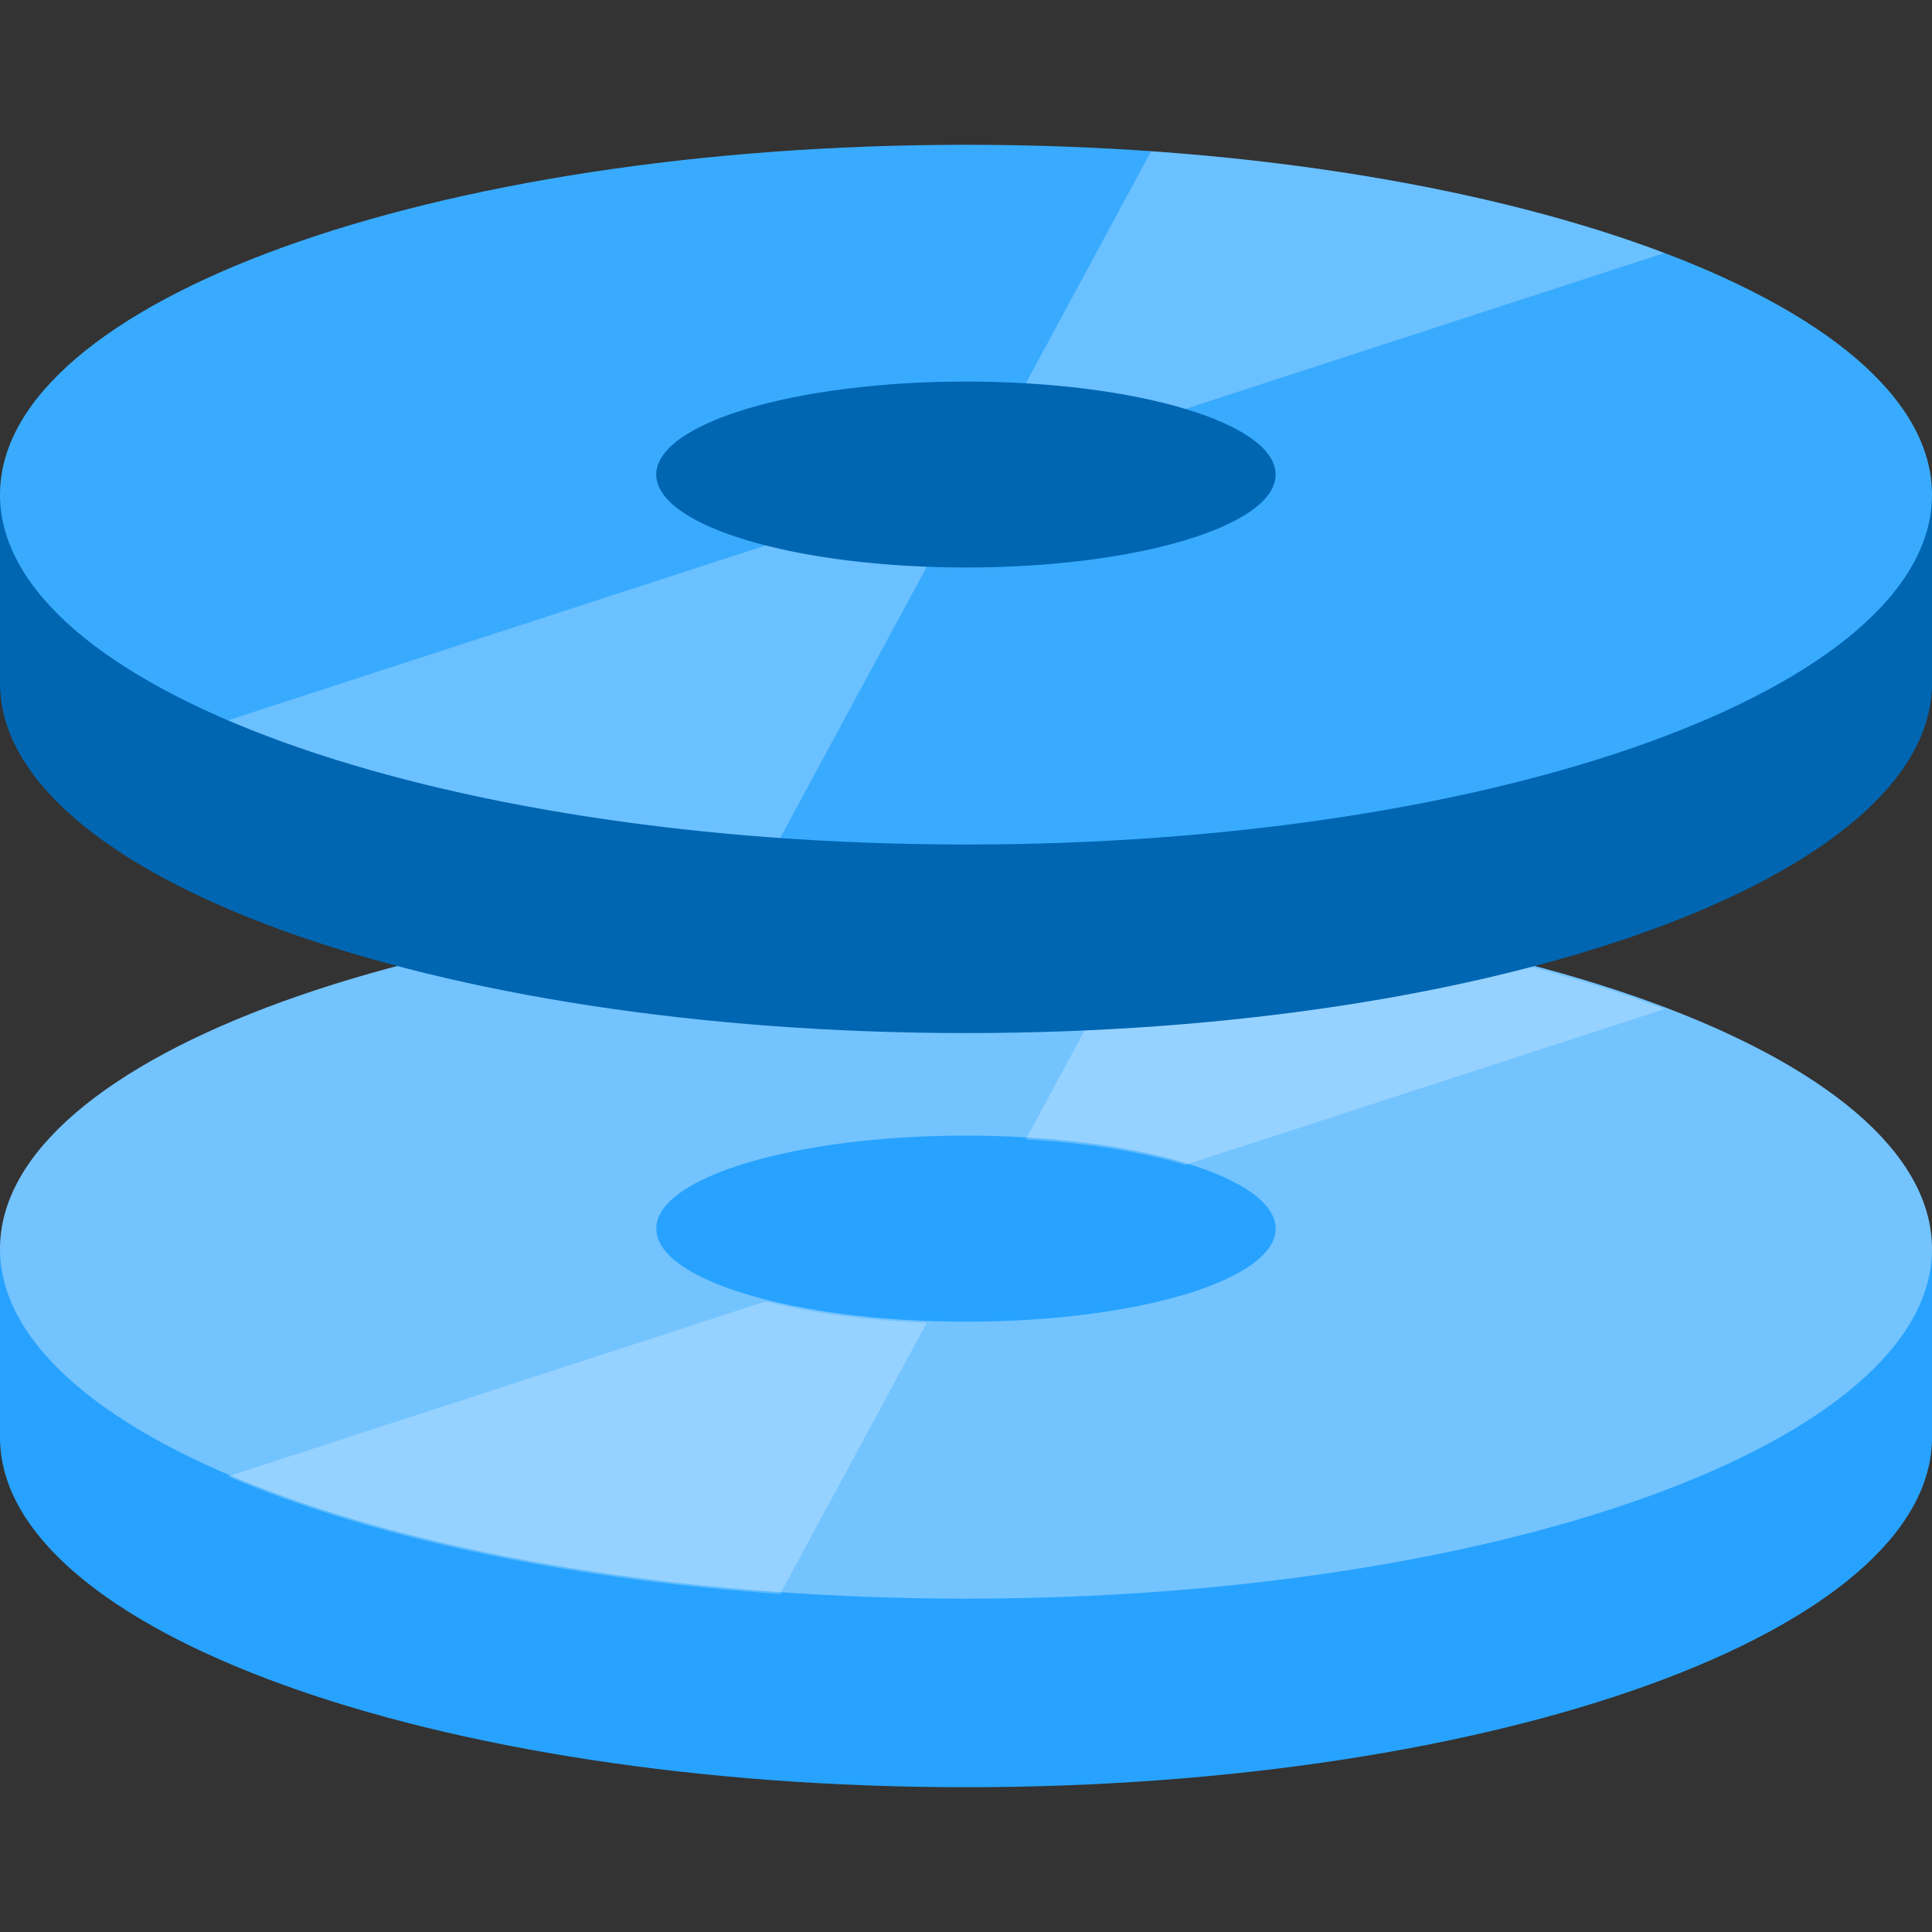<?xml version="1.0" encoding="UTF-8"?>
<svg xmlns="http://www.w3.org/2000/svg" xmlns:xlink="http://www.w3.org/1999/xlink" width="70pt" height="70pt" viewBox="0 0 70 70" version="1.1">
<rect x="0" y="0" width="70" height="70" fill="#333333" stroke="none"/>
<defs>
<filter id="alpha" filterUnits="objectBoundingBox" x="0%" y="0%" width="100%" height="100%">
  <feColorMatrix type="matrix" in="SourceGraphic" values="0 0 0 0 1 0 0 0 0 1 0 0 0 0 1 0 0 0 1 0"/>
</filter>
<mask id="mask0">
  <g filter="url(#alpha)">
<rect x="0" y="0" width="70" height="70" style="fill:rgb(0,0,0);fill-opacity:0.251;stroke:none;"/>
  </g>
</mask>
<clipPath id="clip1">
  <rect x="0" y="0" width="70" height="70"/>
</clipPath>
<g id="surface5" clip-path="url(#clip1)">
<path style=" stroke:none;fill-rule:nonzero;fill:rgb(255,255,255);fill-opacity:1;" d="M 60.301 36.562 C 55.398 34.703 48.953 33.383 41.707 32.875 L 37.168 41.281 C 39.402 41.41 41.398 41.742 42.945 42.207 Z M 60.301 36.562 "/>
</g>
<mask id="mask1">
  <g filter="url(#alpha)">
<rect x="0" y="0" width="70" height="70" style="fill:rgb(0,0,0);fill-opacity:0.251;stroke:none;"/>
  </g>
</mask>
<clipPath id="clip2">
  <rect x="0" y="0" width="70" height="70"/>
</clipPath>
<g id="surface8" clip-path="url(#clip2)">
<path style=" stroke:none;fill-rule:nonzero;fill:rgb(255,255,255);fill-opacity:1;" d="M 8.262 53.492 C 13.305 55.652 20.301 57.191 28.266 57.754 L 33.578 47.926 C 31.367 47.844 29.355 47.566 27.742 47.152 Z M 8.262 53.492 "/>
</g>
<mask id="mask2">
  <g filter="url(#alpha)">
<rect x="0" y="0" width="70" height="70" style="fill:rgb(0,0,0);fill-opacity:0.251;stroke:none;"/>
  </g>
</mask>
<clipPath id="clip3">
  <rect x="0" y="0" width="70" height="70"/>
</clipPath>
<g id="surface11" clip-path="url(#clip3)">
<path style=" stroke:none;fill-rule:nonzero;fill:rgb(255,255,255);fill-opacity:1;" d="M 60.301 9.168 C 55.398 7.312 48.953 5.992 41.707 5.48 L 37.168 13.887 C 39.402 14.02 41.398 14.348 42.945 14.816 Z M 60.301 9.168 "/>
</g>
<mask id="mask3">
  <g filter="url(#alpha)">
<rect x="0" y="0" width="70" height="70" style="fill:rgb(0,0,0);fill-opacity:0.251;stroke:none;"/>
  </g>
</mask>
<clipPath id="clip4">
  <rect x="0" y="0" width="70" height="70"/>
</clipPath>
<g id="surface14" clip-path="url(#clip4)">
<path style=" stroke:none;fill-rule:nonzero;fill:rgb(255,255,255);fill-opacity:1;" d="M 8.262 26.098 C 13.305 28.258 20.301 29.801 28.266 30.363 L 33.578 20.535 C 31.367 20.449 29.355 20.176 27.742 19.762 Z M 8.262 26.098 "/>
</g>
</defs>
<g id="surface1">
<path style=" stroke:none;fill-rule:nonzero;fill:rgb(39,163,255);fill-opacity:1;" d="M 70 52.078 C 70 59.078 54.328 64.754 35 64.754 C 15.672 64.754 0 59.078 0 52.078 L 0 45.246 L 70 45.246 Z M 70 52.078 "/>
<path style=" stroke:none;fill-rule:nonzero;fill:rgb(115,195,255);fill-opacity:1;" d="M 70 45.246 C 70 52.246 54.328 57.922 35 57.922 C 15.672 57.922 0 52.246 0 45.246 C 0 38.246 15.672 32.57 35 32.57 C 54.328 32.57 70 38.246 70 45.246 "/>
<path style=" stroke:none;fill-rule:nonzero;fill:rgb(39,163,255);fill-opacity:1;" d="M 46.219 44.516 C 46.219 46.379 41.195 47.887 35 47.887 C 28.801 47.887 23.777 46.379 23.777 44.516 C 23.777 42.652 28.801 41.145 35 41.145 C 41.195 41.145 46.219 42.656 46.219 44.516 "/>
<use xlink:href="#surface5" mask="url(#mask0)"/>
<use xlink:href="#surface8" mask="url(#mask1)"/>
<path style=" stroke:none;fill-rule:nonzero;fill:rgb(0,102,178);fill-opacity:1;" d="M 70 24.754 C 70 31.758 54.328 37.43 35 37.43 C 15.672 37.43 0 31.754 0 24.754 L 0 17.922 L 70 17.922 Z M 70 24.754 "/>
<path style=" stroke:none;fill-rule:nonzero;fill:rgb(57,171,255);fill-opacity:1;" d="M 70 17.922 C 70 24.926 54.328 30.598 35 30.598 C 15.672 30.598 0 24.922 0 17.922 C 0 10.922 15.672 5.246 35 5.246 C 54.328 5.246 70 10.922 70 17.922 "/>
<path style=" stroke:none;fill-rule:nonzero;fill:rgb(0,102,178);fill-opacity:1;" d="M 46.219 17.195 C 46.219 19.055 41.195 20.562 35 20.562 C 28.801 20.562 23.777 19.055 23.777 17.195 C 23.777 15.332 28.801 13.824 35 13.824 C 41.195 13.824 46.219 15.332 46.219 17.195 "/>
<use xlink:href="#surface11" mask="url(#mask2)"/>
<use xlink:href="#surface14" mask="url(#mask3)"/>
</g>
</svg>
